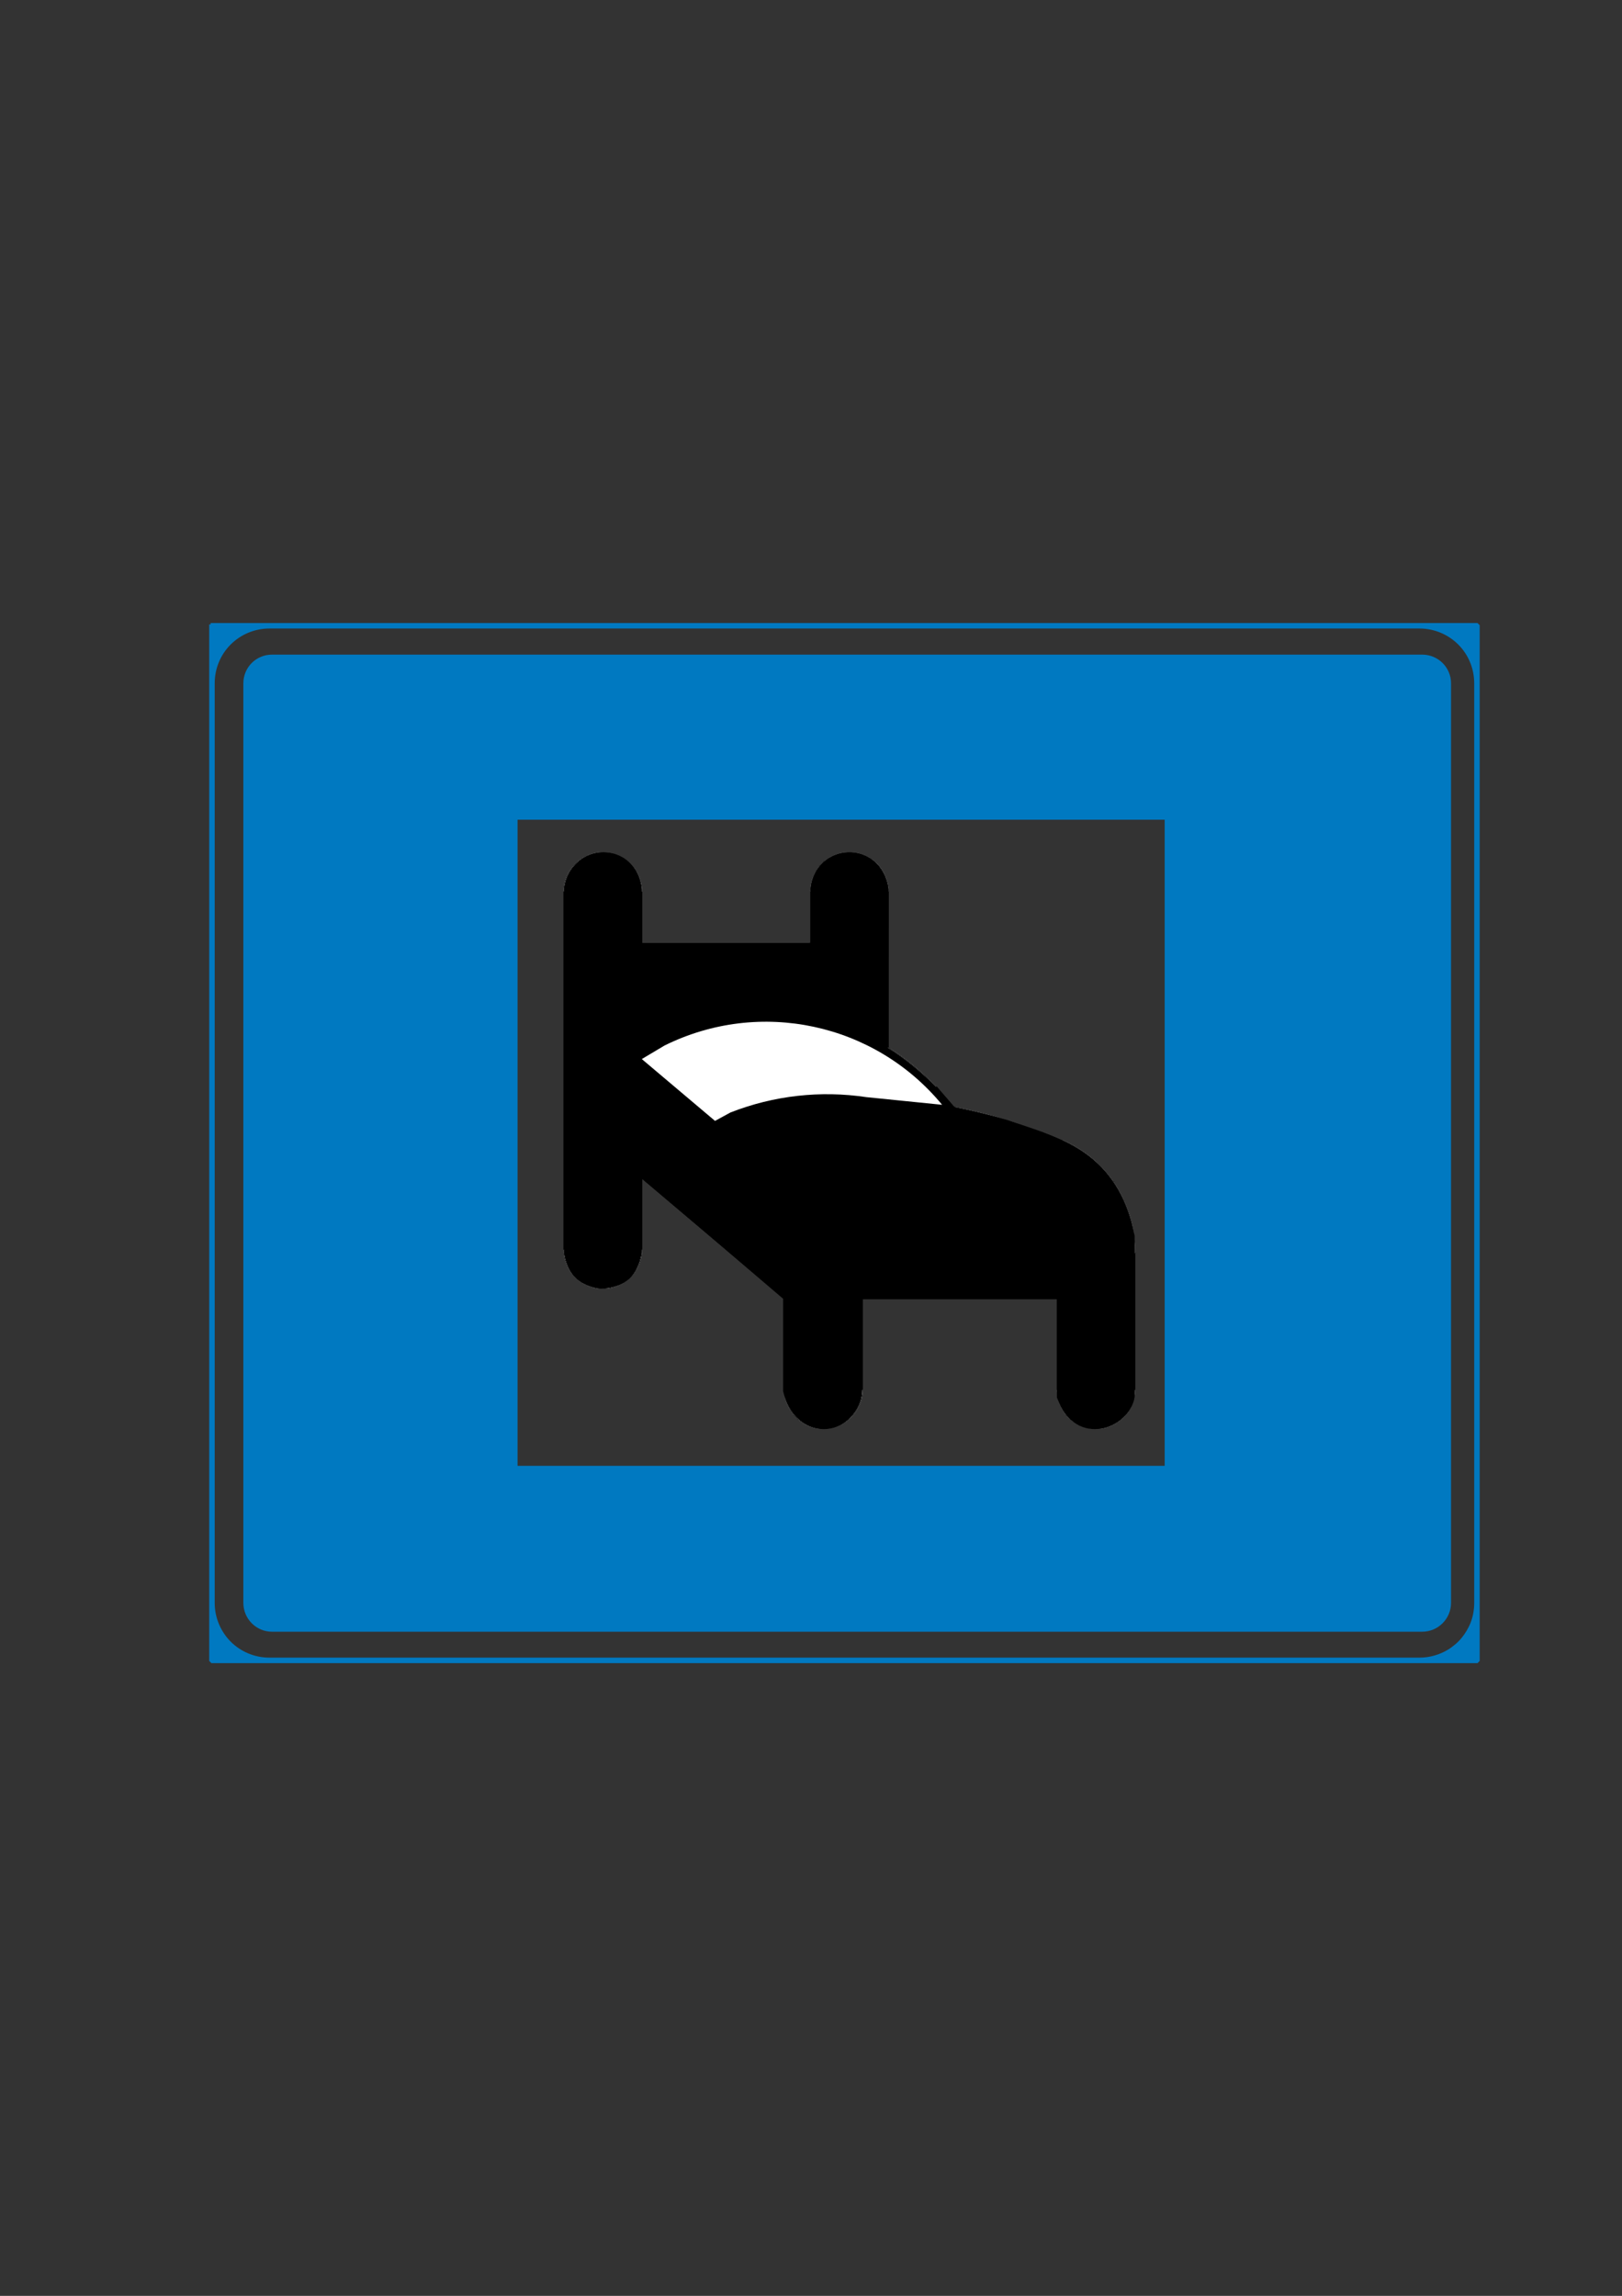 <?xml version="1.0" encoding="iso-8859-1"?>
<!-- Generator: Adobe Illustrator 15.1.0, SVG Export Plug-In . SVG Version: 6.00 Build 0)  -->
<!DOCTYPE svg PUBLIC "-//W3C//DTD SVG 1.1//EN" "http://www.w3.org/Graphics/SVG/1.1/DTD/svg11.dtd">
<svg version="1.1" id="kehys" xmlns="http://www.w3.org/2000/svg" xmlns:xlink="http://www.w3.org/1999/xlink" x="0px" y="0px"
	 width="595px" height="842px" viewBox="0 0 595 842" style="enable-background:new 0 0 595 842;" xml:space="preserve">
<rect x="0" y="0" width="595" height="842" fill="#333333" stroke="none"/>
<g>
	<g>
		<g>
			<path style="fill-rule:evenodd;clip-rule:evenodd;fill:#0079C1;" d="M308.512,240.08h213.192c5.832,0,10.584,4.68,10.584,10.512
				V587.84c0,5.832-4.752,10.584-10.584,10.584H308.512v-60.84H427.24V300.632H308.512V240.08z M99.784,240.08h208.728v60.552
				H189.856l0,0v236.952h118.656v60.84H99.784c-5.832,0-10.512-4.752-10.512-10.584V250.592
				C89.272,244.76,93.952,240.08,99.784,240.08L99.784,240.08z"/>
		</g>
		<g>
			<g>
				<path style="fill-rule:evenodd;clip-rule:evenodd;fill:#0079C1;" d="M309.736,229.496h210.96
					c11.664,0,21.096,9.432,21.096,21.096V587.84c0,5.616-2.232,10.944-6.12,14.904c-3.96,3.96-9.36,6.192-14.976,6.192h-210.96
					h232.056v-379.44H309.736z M98.848,229.496h210.888H77.752l0,0v379.44h231.984H98.848c-11.664,0-21.096-9.432-21.096-21.096
					V250.592C77.752,238.928,87.184,229.496,98.848,229.496L98.848,229.496z"/>
			</g>
			<g>
				<path style="fill:#0079C1;" d="M534.304,228.992h7.488l0.504,0.504v21.096l0,0V587.84l0,0v21.096l-0.504,0.504h-7.488v-1.008
					h6.984V594.32c-0.144,0.576-0.36,1.224-0.648,1.8c-0.144,0.432-0.36,0.792-0.504,1.224c-1.08,2.088-2.448,4.032-4.176,5.76l0,0
					l0,0l0,0c-0.504,0.576-1.08,1.08-1.656,1.512v-1.296c0.288-0.288,0.648-0.576,1.008-0.936l0,0l0,0l0,0
					c1.584-1.584,2.88-3.456,3.888-5.472c0.216-0.432,0.36-0.792,0.576-1.224c1.008-2.448,1.512-5.112,1.512-7.848l0,0V250.592l0,0
					c0-5.688-2.304-10.872-5.976-14.544c-0.36-0.36-0.72-0.648-1.008-0.936v-1.368c0.576,0.504,1.152,1.008,1.656,1.584
					c2.448,2.376,4.32,5.4,5.328,8.712V230h-6.984V228.992z M309.736,228.992h210.96l0,0h13.608V230h-7.056
					c2.592,0.792,4.968,2.088,7.056,3.744v1.368c-3.672-3.168-8.424-5.112-13.608-5.112l0,0h-210.96V228.992L309.736,228.992z
					 M534.304,609.44h-13.608h-210.96v-1.008h210.96c3.96,0,7.776-1.152,11.016-3.168c0.648-0.432,1.296-0.864,1.872-1.368
					c0.216-0.144,0.432-0.36,0.72-0.576v1.296c-0.072,0.072-0.072,0.072-0.072,0.072c-0.648,0.504-1.296,0.936-1.944,1.368
					c-1.584,1.008-3.312,1.8-5.112,2.376h7.128V609.44z M98.848,228.992h210.888V230H98.848l0,0c-5.184,0-9.936,1.944-13.608,5.112
					v-1.368c2.088-1.656,4.464-2.952,7.056-3.744H85.24v-1.008H98.848L98.848,228.992L98.848,228.992z M309.736,609.44H98.848l0,0
					H85.24v-1.008h7.056c-2.592-0.864-4.968-2.088-7.056-3.816v-1.296c3.672,3.168,8.424,5.112,13.608,5.112l0,0h210.888V609.44z
					 M85.24,609.44h-7.488l-0.504-0.504V587.84l0,0V250.592l0,0v-21.096h0.504v-0.504h7.488V230h-6.984v14.04
					c1.008-3.312,2.88-6.336,5.328-8.712c0.504-0.576,1.08-1.08,1.656-1.584v1.368c-0.288,0.288-0.648,0.576-1.008,0.936
					c-3.672,3.672-5.976,8.856-5.976,14.544l0,0V587.84l0,0c0,5.688,2.304,10.8,5.976,14.544c0.36,0.36,0.72,0.648,1.008,0.936
					v1.296c-0.576-0.432-1.152-1.008-1.656-1.512c-2.448-2.448-4.32-5.4-5.328-8.784v14.112h6.984V609.44z"/>
				<path style="fill:none;stroke:#0079C1;stroke-width:1;stroke-miterlimit:10;" d="M98.848,228.992h421.848l0,0h21.096
					l0.504,0.504v21.096l0,0V587.84l0,0v21.096l-0.504,0.504h-21.096H98.848l0,0H77.752l-0.504-0.504V587.84l0,0V250.592l0,0
					v-21.096h0.504v-0.504H98.848L98.848,228.992L98.848,228.992z M520.696,230H98.848l0,0c-5.688,0-10.872,2.304-14.616,6.048
					c-3.672,3.672-5.976,8.856-5.976,14.544l0,0V587.84l0,0c0,5.688,2.304,10.8,5.976,14.544c3.744,3.744,8.928,6.048,14.616,6.048
					l0,0h421.848c3.96,0,7.776-1.152,11.016-3.168c0.648-0.432,1.296-0.864,1.872-1.368c0.576-0.432,1.152-0.936,1.728-1.512l0,0
					l0,0l0,0c1.584-1.584,2.88-3.456,3.888-5.472c0.216-0.432,0.36-0.792,0.576-1.224c1.008-2.448,1.512-5.112,1.512-7.848l0,0
					V250.592l0,0c0-5.688-2.304-10.872-5.976-14.544C531.568,232.304,526.384,230,520.696,230L520.696,230L520.696,230z
					 M527.248,230c3.312,1.08,6.336,2.88,8.712,5.328c2.448,2.376,4.32,5.4,5.328,8.712V230H527.248L527.248,230z M541.288,594.32
					c-0.144,0.576-0.36,1.224-0.648,1.8c-0.144,0.432-0.36,0.792-0.504,1.224c-1.08,2.088-2.448,4.032-4.176,5.76l0,0l0,0l0,0
					c-0.576,0.576-1.152,1.08-1.728,1.584c-0.648,0.504-1.296,0.936-1.944,1.368c-1.584,1.008-3.312,1.8-5.112,2.376h14.112V594.32
					L541.288,594.32z M92.296,608.432c-3.312-1.08-6.336-2.88-8.712-5.328c-2.448-2.448-4.32-5.4-5.328-8.784v14.112H92.296
					L92.296,608.432z M78.256,244.04c1.008-3.312,2.88-6.336,5.328-8.712c2.376-2.448,5.4-4.248,8.712-5.328h-14.04V244.04z"/>
			</g>
		</g>
	</g>
	<g>
		<polygon style="fill-rule:evenodd;clip-rule:evenodd;stroke:#000000;stroke-width:0.216;stroke-miterlimit:10;" points="
			304.048,523.832 300.016,523.832 302.032,523.976 302.032,523.976 		"/>
		<polygon style="fill-rule:evenodd;clip-rule:evenodd;stroke:#000000;stroke-width:0.216;stroke-miterlimit:10;" points="
			404.056,523.832 400.024,523.832 402.04,523.976 402.04,523.976 		"/>
		<polygon style="fill-rule:evenodd;clip-rule:evenodd;stroke:#000000;stroke-width:0.216;stroke-miterlimit:10;" points="
			306.064,523.4 300.016,523.832 304.048,523.832 304.048,523.832 		"/>
		<polygon style="fill-rule:evenodd;clip-rule:evenodd;stroke:#000000;stroke-width:0.216;stroke-miterlimit:10;" points="
			298.072,523.4 300.016,523.832 306.064,523.4 306.064,523.4 		"/>
		<polygon style="fill-rule:evenodd;clip-rule:evenodd;stroke:#000000;stroke-width:0.216;stroke-miterlimit:10;" points="
			398.008,523.4 400.024,523.832 404.056,523.832 404.056,523.832 		"/>
		<polygon style="fill-rule:evenodd;clip-rule:evenodd;stroke:#000000;stroke-width:0.216;stroke-miterlimit:10;" points="
			406.072,523.4 398.008,523.4 404.056,523.832 404.056,523.832 		"/>
		<polygon style="fill-rule:evenodd;clip-rule:evenodd;stroke:#000000;stroke-width:0.216;stroke-miterlimit:10;" points="
			308.008,522.68 298.072,523.4 306.064,523.4 306.064,523.4 		"/>
		<polygon style="fill-rule:evenodd;clip-rule:evenodd;stroke:#000000;stroke-width:0.216;stroke-miterlimit:10;" points="
			296.2,522.68 298.072,523.4 308.008,522.68 308.008,522.68 		"/>
		<polygon style="fill-rule:evenodd;clip-rule:evenodd;stroke:#000000;stroke-width:0.216;stroke-miterlimit:10;" points="
			396.064,522.68 398.008,523.4 406.072,523.4 406.072,523.4 		"/>
		<polygon style="fill-rule:evenodd;clip-rule:evenodd;stroke:#000000;stroke-width:0.216;stroke-miterlimit:10;" points="
			407.944,522.68 396.064,522.68 406.072,523.4 406.072,523.4 		"/>
		<polygon style="fill-rule:evenodd;clip-rule:evenodd;stroke:#000000;stroke-width:0.216;stroke-miterlimit:10;" points="
			294.4,521.744 296.2,522.68 308.008,522.68 308.008,522.68 		"/>
		<polygon style="fill-rule:evenodd;clip-rule:evenodd;stroke:#000000;stroke-width:0.216;stroke-miterlimit:10;" points="
			309.736,521.744 294.4,521.744 308.008,522.68 308.008,522.68 		"/>
		<polygon style="fill-rule:evenodd;clip-rule:evenodd;stroke:#000000;stroke-width:0.216;stroke-miterlimit:10;" points="
			409.744,521.744 396.064,522.68 407.944,522.68 407.944,522.68 		"/>
		<polygon style="fill-rule:evenodd;clip-rule:evenodd;stroke:#000000;stroke-width:0.216;stroke-miterlimit:10;" points="
			394.336,521.744 396.064,522.68 409.744,521.744 409.744,521.744 		"/>
		<polygon style="fill-rule:evenodd;clip-rule:evenodd;stroke:#000000;stroke-width:0.216;stroke-miterlimit:10;" points="
			292.744,520.52 294.4,521.744 309.736,521.744 309.736,521.744 		"/>
		<polygon style="fill-rule:evenodd;clip-rule:evenodd;stroke:#000000;stroke-width:0.216;stroke-miterlimit:10;" points="
			311.392,520.52 292.744,520.52 309.736,521.744 309.736,521.744 		"/>
		<polygon style="fill-rule:evenodd;clip-rule:evenodd;stroke:#000000;stroke-width:0.216;stroke-miterlimit:10;" points="
			392.68,520.52 394.336,521.744 409.744,521.744 409.744,521.744 		"/>
		<polygon style="fill-rule:evenodd;clip-rule:evenodd;stroke:#000000;stroke-width:0.216;stroke-miterlimit:10;" points="
			411.4,520.52 392.68,520.52 409.744,521.744 409.744,521.744 		"/>
		<polygon style="fill-rule:evenodd;clip-rule:evenodd;stroke:#000000;stroke-width:0.216;stroke-miterlimit:10;" points="
			312.832,519.08 292.744,520.52 311.392,520.52 311.392,520.52 		"/>
		<polygon style="fill-rule:evenodd;clip-rule:evenodd;stroke:#000000;stroke-width:0.216;stroke-miterlimit:10;" points="
			291.304,519.08 292.744,520.52 312.832,519.08 312.832,519.08 		"/>
		<polygon style="fill-rule:evenodd;clip-rule:evenodd;stroke:#000000;stroke-width:0.216;stroke-miterlimit:10;" points="
			391.24,519.08 392.68,520.52 411.4,520.52 411.4,520.52 		"/>
		<polygon style="fill-rule:evenodd;clip-rule:evenodd;stroke:#000000;stroke-width:0.216;stroke-miterlimit:10;" points="
			412.84,519.08 391.24,519.08 411.4,520.52 411.4,520.52 		"/>
		<polygon style="fill-rule:evenodd;clip-rule:evenodd;stroke:#000000;stroke-width:0.216;stroke-miterlimit:10;" points="
			290.08,517.424 291.304,519.08 312.832,519.08 312.832,519.08 		"/>
		<polygon style="fill-rule:evenodd;clip-rule:evenodd;stroke:#000000;stroke-width:0.216;stroke-miterlimit:10;" points="
			314.056,517.424 290.08,517.424 312.832,519.08 312.832,519.08 		"/>
		<polygon style="fill-rule:evenodd;clip-rule:evenodd;stroke:#000000;stroke-width:0.216;stroke-miterlimit:10;" points="
			390.016,517.424 391.24,519.08 412.84,519.08 412.84,519.08 		"/>
		<polygon style="fill-rule:evenodd;clip-rule:evenodd;stroke:#000000;stroke-width:0.216;stroke-miterlimit:10;" points="
			414.064,517.424 390.016,517.424 412.84,519.08 412.84,519.08 		"/>
		<polygon style="fill-rule:evenodd;clip-rule:evenodd;stroke:#000000;stroke-width:0.216;stroke-miterlimit:10;" points="
			315.064,515.624 290.08,517.424 314.056,517.424 314.056,517.424 		"/>
		<polygon style="fill-rule:evenodd;clip-rule:evenodd;stroke:#000000;stroke-width:0.216;stroke-miterlimit:10;" points="
			289.144,515.624 290.08,517.424 315.064,515.624 315.064,515.624 		"/>
		<polygon style="fill-rule:evenodd;clip-rule:evenodd;stroke:#000000;stroke-width:0.216;stroke-miterlimit:10;" points="
			415,515.624 390.016,517.424 414.064,517.424 414.064,517.424 		"/>
		<polygon style="fill-rule:evenodd;clip-rule:evenodd;stroke:#000000;stroke-width:0.216;stroke-miterlimit:10;" points="
			389.008,515.624 390.016,517.424 415,515.624 415,515.624 		"/>
		<polygon style="fill-rule:evenodd;clip-rule:evenodd;stroke:#000000;stroke-width:0.216;stroke-miterlimit:10;" points="
			315.712,513.752 289.144,515.624 315.064,515.624 315.064,515.624 		"/>
		<polygon style="fill-rule:evenodd;clip-rule:evenodd;stroke:#000000;stroke-width:0.216;stroke-miterlimit:10;" points="
			288.424,513.752 289.144,515.624 315.712,513.752 315.712,513.752 		"/>
		<polygon style="fill-rule:evenodd;clip-rule:evenodd;stroke:#000000;stroke-width:0.216;stroke-miterlimit:10;" points="
			388.36,513.752 389.008,515.624 415,515.624 415,515.624 		"/>
		<polygon style="fill-rule:evenodd;clip-rule:evenodd;stroke:#000000;stroke-width:0.216;stroke-miterlimit:10;" points="
			415.72,513.752 388.36,513.752 415,515.624 415,515.624 		"/>
		<polygon style="fill-rule:evenodd;clip-rule:evenodd;stroke:#000000;stroke-width:0.216;stroke-miterlimit:10;" points="
			316.144,511.736 288.424,513.752 315.712,513.752 315.712,513.752 		"/>
		<polygon style="fill-rule:evenodd;clip-rule:evenodd;stroke:#000000;stroke-width:0.216;stroke-miterlimit:10;" points="
			287.992,511.736 288.424,513.752 316.144,511.736 316.144,511.736 		"/>
		<polygon style="fill-rule:evenodd;clip-rule:evenodd;stroke:#000000;stroke-width:0.216;stroke-miterlimit:10;" points="
			416.152,511.736 388.36,513.752 415.72,513.752 415.72,513.752 		"/>
		<polygon style="fill-rule:evenodd;clip-rule:evenodd;stroke:#000000;stroke-width:0.216;stroke-miterlimit:10;" points="
			387.928,511.736 388.36,513.752 416.152,511.736 416.152,511.736 		"/>
		<polygon style="fill-rule:evenodd;clip-rule:evenodd;stroke:#000000;stroke-width:0.216;stroke-miterlimit:10;" points="
			416.296,509.72 387.928,511.736 416.152,511.736 416.152,511.736 		"/>
		<polygon style="fill-rule:evenodd;clip-rule:evenodd;stroke:#000000;stroke-width:0.216;stroke-miterlimit:10;" points="
			316.36,509.72 287.992,511.736 316.144,511.736 316.144,511.736 		"/>
		<polygon style="fill-rule:evenodd;clip-rule:evenodd;stroke:#000000;stroke-width:0.216;stroke-miterlimit:10;" points="
			387.784,509.72 387.928,511.736 416.296,509.72 416.296,509.72 		"/>
		<polygon style="fill-rule:evenodd;clip-rule:evenodd;stroke:#000000;stroke-width:0.216;stroke-miterlimit:10;" points="
			287.848,509.72 287.992,511.736 316.36,509.72 316.36,509.72 		"/>
		<polygon style="fill-rule:evenodd;clip-rule:evenodd;stroke:#000000;stroke-width:0.216;stroke-miterlimit:10;" points="
			287.848,476.384 287.848,509.72 316.36,509.72 316.36,509.72 		"/>
		<polygon style="fill-rule:evenodd;clip-rule:evenodd;stroke:#000000;stroke-width:0.216;stroke-miterlimit:10;" points="
			316.36,476.384 287.848,476.384 316.36,509.72 316.36,509.72 		"/>
		<polygon style="fill-rule:evenodd;clip-rule:evenodd;stroke:#000000;stroke-width:0.216;stroke-miterlimit:10;" points="
			387.784,476.384 387.784,509.72 416.296,509.72 416.296,509.72 		"/>
		<polygon style="fill-rule:evenodd;clip-rule:evenodd;stroke:#000000;stroke-width:0.216;stroke-miterlimit:10;" points="
			219.16,472.424 221.176,472.568 223.192,472.424 223.192,472.424 		"/>
		<polygon style="fill-rule:evenodd;clip-rule:evenodd;stroke:#000000;stroke-width:0.216;stroke-miterlimit:10;" points="
			225.208,471.992 219.16,472.424 223.192,472.424 223.192,472.424 		"/>
		<polygon style="fill-rule:evenodd;clip-rule:evenodd;stroke:#000000;stroke-width:0.216;stroke-miterlimit:10;" points="
			217.144,471.992 219.16,472.424 225.208,471.992 225.208,471.992 		"/>
		<polygon style="fill-rule:evenodd;clip-rule:evenodd;stroke:#000000;stroke-width:0.216;stroke-miterlimit:10;" points="
			227.08,471.272 217.144,471.992 225.208,471.992 225.208,471.992 		"/>
		<polygon style="fill-rule:evenodd;clip-rule:evenodd;stroke:#000000;stroke-width:0.216;stroke-miterlimit:10;" points="
			215.2,471.272 217.144,471.992 227.08,471.272 227.08,471.272 		"/>
		<polygon style="fill-rule:evenodd;clip-rule:evenodd;stroke:#000000;stroke-width:0.216;stroke-miterlimit:10;" points="
			228.88,470.336 215.2,471.272 227.08,471.272 227.08,471.272 		"/>
		<polygon style="fill-rule:evenodd;clip-rule:evenodd;stroke:#000000;stroke-width:0.216;stroke-miterlimit:10;" points="
			213.472,470.336 215.2,471.272 228.88,470.336 228.88,470.336 		"/>
		<polygon style="fill-rule:evenodd;clip-rule:evenodd;stroke:#000000;stroke-width:0.216;stroke-miterlimit:10;" points="
			230.536,469.112 213.472,470.336 228.88,470.336 228.88,470.336 		"/>
		<polygon style="fill-rule:evenodd;clip-rule:evenodd;stroke:#000000;stroke-width:0.216;stroke-miterlimit:10;" points="
			211.816,469.112 213.472,470.336 230.536,469.112 230.536,469.112 		"/>
		<polygon style="fill-rule:evenodd;clip-rule:evenodd;stroke:#000000;stroke-width:0.216;stroke-miterlimit:10;" points="
			231.976,467.672 211.816,469.112 230.536,469.112 230.536,469.112 		"/>
		<polygon style="fill-rule:evenodd;clip-rule:evenodd;stroke:#000000;stroke-width:0.216;stroke-miterlimit:10;" points="
			210.376,467.672 211.816,469.112 231.976,467.672 231.976,467.672 		"/>
		<polygon style="fill-rule:evenodd;clip-rule:evenodd;stroke:#000000;stroke-width:0.216;stroke-miterlimit:10;" points="
			233.2,466.016 210.376,467.672 231.976,467.672 231.976,467.672 		"/>
		<polygon style="fill-rule:evenodd;clip-rule:evenodd;stroke:#000000;stroke-width:0.216;stroke-miterlimit:10;" points="
			209.152,466.016 210.376,467.672 233.2,466.016 233.2,466.016 		"/>
		<polygon style="fill-rule:evenodd;clip-rule:evenodd;stroke:#000000;stroke-width:0.216;stroke-miterlimit:10;" points="
			234.136,464.216 209.152,466.016 233.2,466.016 233.2,466.016 		"/>
		<polygon style="fill-rule:evenodd;clip-rule:evenodd;stroke:#000000;stroke-width:0.216;stroke-miterlimit:10;" points="
			208.144,464.216 209.152,466.016 234.136,464.216 234.136,464.216 		"/>
		<polygon style="fill-rule:evenodd;clip-rule:evenodd;stroke:#000000;stroke-width:0.216;stroke-miterlimit:10;" points="
			234.856,462.344 208.144,464.216 234.136,464.216 234.136,464.216 		"/>
		<polygon style="fill-rule:evenodd;clip-rule:evenodd;stroke:#000000;stroke-width:0.216;stroke-miterlimit:10;" points="
			207.424,462.344 208.144,464.216 234.856,462.344 234.856,462.344 		"/>
		<polygon style="fill-rule:evenodd;clip-rule:evenodd;stroke:#000000;stroke-width:0.216;stroke-miterlimit:10;" points="
			235.288,460.328 207.424,462.344 234.856,462.344 234.856,462.344 		"/>
		<polygon style="fill-rule:evenodd;clip-rule:evenodd;stroke:#000000;stroke-width:0.216;stroke-miterlimit:10;" points="
			206.992,460.328 207.424,462.344 235.288,460.328 235.288,460.328 		"/>
		<polygon style="fill-rule:evenodd;clip-rule:evenodd;stroke:#000000;stroke-width:0.216;stroke-miterlimit:10;" points="
			416.296,459.608 316.36,476.384 387.784,476.384 387.784,476.384 		"/>
		<polygon style="fill-rule:evenodd;clip-rule:evenodd;stroke:#000000;stroke-width:0.216;stroke-miterlimit:10;" points="
			416.296,459.608 387.784,476.384 416.296,509.72 416.296,509.72 		"/>
		<polygon style="fill-rule:evenodd;clip-rule:evenodd;stroke:#000000;stroke-width:0.216;stroke-miterlimit:10;" points="
			235.432,458.312 206.992,460.328 235.288,460.328 235.288,460.328 		"/>
		<polygon style="fill-rule:evenodd;clip-rule:evenodd;stroke:#000000;stroke-width:0.216;stroke-miterlimit:10;" points="
			206.848,458.312 206.992,460.328 235.432,458.312 235.432,458.312 		"/>
		<polygon style="fill-rule:evenodd;clip-rule:evenodd;stroke:#000000;stroke-width:0.216;stroke-miterlimit:10;" points="
			416.224,455.648 316.36,476.384 416.296,459.608 416.296,459.608 		"/>
		<polygon style="fill-rule:evenodd;clip-rule:evenodd;stroke:#000000;stroke-width:0.216;stroke-miterlimit:10;" points="
			416.224,455.648 287.848,476.384 316.36,476.384 316.36,476.384 		"/>
		<polygon style="fill-rule:evenodd;clip-rule:evenodd;stroke:#000000;stroke-width:0.216;stroke-miterlimit:10;" points="
			415.72,451.688 287.848,476.384 416.224,455.648 416.224,455.648 		"/>
		<polygon style="fill-rule:evenodd;clip-rule:evenodd;stroke:#000000;stroke-width:0.216;stroke-miterlimit:10;" points="
			414.928,447.728 287.848,476.384 415.72,451.688 415.72,451.688 		"/>
		<polygon style="fill-rule:evenodd;clip-rule:evenodd;stroke:#000000;stroke-width:0.216;stroke-miterlimit:10;" points="
			413.776,443.912 287.848,476.384 414.928,447.728 414.928,447.728 		"/>
		<polygon style="fill-rule:evenodd;clip-rule:evenodd;stroke:#000000;stroke-width:0.216;stroke-miterlimit:10;" points="
			412.264,440.24 287.848,476.384 413.776,443.912 413.776,443.912 		"/>
		<polygon style="fill-rule:evenodd;clip-rule:evenodd;stroke:#000000;stroke-width:0.216;stroke-miterlimit:10;" points="
			410.392,436.712 287.848,476.384 412.264,440.24 412.264,440.24 		"/>
		<polygon style="fill-rule:evenodd;clip-rule:evenodd;stroke:#000000;stroke-width:0.216;stroke-miterlimit:10;" points="
			408.232,433.328 287.848,476.384 410.392,436.712 410.392,436.712 		"/>
		<polygon style="fill-rule:evenodd;clip-rule:evenodd;stroke:#000000;stroke-width:0.216;stroke-miterlimit:10;" points="
			235.432,432.104 206.848,458.312 235.432,458.312 235.432,458.312 		"/>
		<polygon style="fill-rule:evenodd;clip-rule:evenodd;stroke:#000000;stroke-width:0.216;stroke-miterlimit:10;" points="
			235.432,432.104 287.848,476.384 408.232,433.328 408.232,433.328 		"/>
		<polygon style="fill-rule:evenodd;clip-rule:evenodd;stroke:#000000;stroke-width:0.216;stroke-miterlimit:10;" points="
			405.784,430.16 235.432,432.104 408.232,433.328 408.232,433.328 		"/>
		<polygon style="fill-rule:evenodd;clip-rule:evenodd;stroke:#000000;stroke-width:0.216;stroke-miterlimit:10;" points="
			403.12,427.28 235.432,432.104 405.784,430.16 405.784,430.16 		"/>
		<polygon style="fill-rule:evenodd;clip-rule:evenodd;stroke:#000000;stroke-width:0.216;stroke-miterlimit:10;" points="
			400.096,424.616 235.432,432.104 403.12,427.28 403.12,427.28 		"/>
		<polygon style="fill-rule:evenodd;clip-rule:evenodd;stroke:#000000;stroke-width:0.216;stroke-miterlimit:10;" points="
			396.928,422.24 235.432,432.104 400.096,424.616 400.096,424.616 		"/>
		<polygon style="fill-rule:evenodd;clip-rule:evenodd;stroke:#000000;stroke-width:0.216;stroke-miterlimit:10;" points="
			393.472,420.224 235.432,432.104 396.928,422.24 396.928,422.24 		"/>
		<polygon style="fill-rule:evenodd;clip-rule:evenodd;stroke:#000000;stroke-width:0.216;stroke-miterlimit:10;" points="
			389.944,418.424 235.432,432.104 393.472,420.224 393.472,420.224 		"/>
		<polygon style="fill-rule:evenodd;clip-rule:evenodd;stroke:#000000;stroke-width:0.216;stroke-miterlimit:10;" points="
			382.168,415.256 235.432,432.104 389.944,418.424 389.944,418.424 		"/>
		<polygon style="fill-rule:evenodd;clip-rule:evenodd;stroke:#000000;stroke-width:0.216;stroke-miterlimit:10;" points="
			374.248,412.448 235.432,432.104 382.168,415.256 382.168,415.256 		"/>
		<polygon style="fill-rule:evenodd;clip-rule:evenodd;stroke:#000000;stroke-width:0.216;stroke-miterlimit:10;" points="
			262.288,411.08 235.432,432.104 374.248,412.448 374.248,412.448 		"/>
		<polygon style="fill-rule:evenodd;clip-rule:evenodd;stroke:#000000;stroke-width:0.216;stroke-miterlimit:10;" points="
			366.184,409.928 262.288,411.08 374.248,412.448 374.248,412.448 		"/>
		<polygon style="fill-rule:evenodd;clip-rule:evenodd;stroke:#000000;stroke-width:0.216;stroke-miterlimit:10;" points="
			267.976,407.984 262.288,411.08 366.184,409.928 366.184,409.928 		"/>
		<polygon style="fill-rule:evenodd;clip-rule:evenodd;stroke:#000000;stroke-width:0.216;stroke-miterlimit:10;" points="
			358.12,407.768 267.976,407.984 366.184,409.928 366.184,409.928 		"/>
		<polygon style="fill-rule:evenodd;clip-rule:evenodd;stroke:#000000;stroke-width:0.216;stroke-miterlimit:10;" points="
			273.304,406.112 267.976,407.984 358.12,407.768 358.12,407.768 		"/>
		<polygon style="fill-rule:evenodd;clip-rule:evenodd;stroke:#000000;stroke-width:0.216;stroke-miterlimit:10;" points="
			349.912,405.968 273.304,406.112 358.12,407.768 358.12,407.768 		"/>
		<polygon style="fill-rule:evenodd;clip-rule:evenodd;stroke:#000000;stroke-width:0.216;stroke-miterlimit:10;" points="
			345.592,405.176 273.304,406.112 349.912,405.968 349.912,405.968 		"/>
		<polygon style="fill-rule:evenodd;clip-rule:evenodd;stroke:#000000;stroke-width:0.216;stroke-miterlimit:10;" points="
			278.704,404.528 273.304,406.112 345.592,405.176 345.592,405.176 		"/>
		<polygon style="fill-rule:evenodd;clip-rule:evenodd;stroke:#000000;stroke-width:0.216;stroke-miterlimit:10;" points="
			284.176,403.232 278.704,404.528 345.592,405.176 345.592,405.176 		"/>
		<polygon style="fill-rule:evenodd;clip-rule:evenodd;stroke:#000000;stroke-width:0.216;stroke-miterlimit:10;" points="
			317.8,402.368 284.176,403.232 345.592,405.176 345.592,405.176 		"/>
		<polygon style="fill-rule:evenodd;clip-rule:evenodd;stroke:#000000;stroke-width:0.216;stroke-miterlimit:10;" points="
			289.792,402.296 284.176,403.232 317.8,402.368 317.8,402.368 		"/>
		<polygon style="fill-rule:evenodd;clip-rule:evenodd;stroke:#000000;stroke-width:0.216;stroke-miterlimit:10;" points="
			312.256,401.72 289.792,402.296 317.8,402.368 317.8,402.368 		"/>
		<polygon style="fill-rule:evenodd;clip-rule:evenodd;stroke:#000000;stroke-width:0.216;stroke-miterlimit:10;" points="
			295.408,401.648 289.792,402.296 312.256,401.72 312.256,401.72 		"/>
		<polygon style="fill-rule:evenodd;clip-rule:evenodd;stroke:#000000;stroke-width:0.216;stroke-miterlimit:10;" points="
			306.568,401.36 295.408,401.648 312.256,401.72 312.256,401.72 		"/>
		<polygon style="fill-rule:evenodd;clip-rule:evenodd;stroke:#000000;stroke-width:0.216;stroke-miterlimit:10;" points="
			300.952,401.36 295.408,401.648 306.568,401.36 306.568,401.36 		"/>
		<polygon style="fill-rule:evenodd;clip-rule:evenodd;stroke:#000000;stroke-width:0.216;stroke-miterlimit:10;" points="
			342.064,401.144 345.592,405.176 349.912,405.968 349.912,405.968 		"/>
		<polygon style="fill-rule:evenodd;clip-rule:evenodd;stroke:#000000;stroke-width:0.216;stroke-miterlimit:10;" points="
			343.504,398.552 342.064,401.144 349.912,405.968 349.912,405.968 		"/>
		<polygon style="fill-rule:evenodd;clip-rule:evenodd;stroke:#000000;stroke-width:0.216;stroke-miterlimit:10;" points="
			338.248,397.4 342.064,401.144 343.504,398.552 343.504,398.552 		"/>
		<polygon style="fill-rule:evenodd;clip-rule:evenodd;stroke:#000000;stroke-width:0.216;stroke-miterlimit:10;" points="
			339.4,394.664 338.248,397.4 343.504,398.552 343.504,398.552 		"/>
		<polygon style="fill-rule:evenodd;clip-rule:evenodd;stroke:#000000;stroke-width:0.216;stroke-miterlimit:10;" points="
			334.288,393.872 338.248,397.4 339.4,394.664 339.4,394.664 		"/>
		<polygon style="fill-rule:evenodd;clip-rule:evenodd;stroke:#000000;stroke-width:0.216;stroke-miterlimit:10;" points="
			335.08,390.992 334.288,393.872 339.4,394.664 339.4,394.664 		"/>
		<polygon style="fill-rule:evenodd;clip-rule:evenodd;stroke:#000000;stroke-width:0.216;stroke-miterlimit:10;" points="
			330.04,390.56 334.288,393.872 335.08,390.992 335.08,390.992 		"/>
		<polygon style="fill-rule:evenodd;clip-rule:evenodd;stroke:#000000;stroke-width:0.216;stroke-miterlimit:10;" points="
			235.432,388.4 235.432,432.104 262.288,411.08 262.288,411.08 		"/>
		<polygon style="fill-rule:evenodd;clip-rule:evenodd;stroke:#000000;stroke-width:0.216;stroke-miterlimit:10;" points="
			235.432,388.4 206.848,458.312 235.432,432.104 235.432,432.104 		"/>
		<polygon style="fill-rule:evenodd;clip-rule:evenodd;stroke:#000000;stroke-width:0.216;stroke-miterlimit:10;" points="
			330.544,387.608 330.04,390.56 335.08,390.992 335.08,390.992 		"/>
		<polygon style="fill-rule:evenodd;clip-rule:evenodd;stroke:#000000;stroke-width:0.216;stroke-miterlimit:10;" points="
			325.576,387.536 330.04,390.56 330.544,387.608 330.544,387.608 		"/>
		<polygon style="fill-rule:evenodd;clip-rule:evenodd;stroke:#000000;stroke-width:0.216;stroke-miterlimit:10;" points="
			320.968,384.872 325.576,387.536 330.544,387.608 330.544,387.608 		"/>
		<polygon style="fill-rule:evenodd;clip-rule:evenodd;stroke:#000000;stroke-width:0.216;stroke-miterlimit:10;" points="
			325.864,384.368 320.968,384.872 330.544,387.608 330.544,387.608 		"/>
		<polygon style="fill-rule:evenodd;clip-rule:evenodd;stroke:#000000;stroke-width:0.216;stroke-miterlimit:10;" points="
			316.216,382.424 320.968,384.872 325.864,384.368 325.864,384.368 		"/>
		<polygon style="fill-rule:evenodd;clip-rule:evenodd;stroke:#000000;stroke-width:0.216;stroke-miterlimit:10;" points="
			311.248,380.336 316.216,382.424 325.864,384.368 325.864,384.368 		"/>
		<polygon style="fill-rule:evenodd;clip-rule:evenodd;stroke:#000000;stroke-width:0.216;stroke-miterlimit:10;" points="
			306.208,378.608 311.248,380.336 325.864,384.368 325.864,384.368 		"/>
		<polygon style="fill-rule:evenodd;clip-rule:evenodd;stroke:#000000;stroke-width:0.216;stroke-miterlimit:10;" points="
			297.352,345.992 279.928,374.72 285.256,374.792 285.256,374.792 		"/>
		<polygon style="fill-rule:evenodd;clip-rule:evenodd;stroke:#000000;stroke-width:0.216;stroke-miterlimit:10;" points="
			297.352,345.992 285.256,374.792 290.584,375.224 290.584,375.224 		"/>
		<polygon style="fill-rule:evenodd;clip-rule:evenodd;stroke:#000000;stroke-width:0.216;stroke-miterlimit:10;" points="
			297.352,345.992 290.584,375.224 295.912,376.016 295.912,376.016 		"/>
		<polygon style="fill-rule:evenodd;clip-rule:evenodd;stroke:#000000;stroke-width:0.216;stroke-miterlimit:10;" points="
			297.352,345.992 295.912,376.016 301.024,377.168 301.024,377.168 		"/>
		<polygon style="fill-rule:evenodd;clip-rule:evenodd;stroke:#000000;stroke-width:0.216;stroke-miterlimit:10;" points="
			297.352,345.992 301.024,377.168 306.208,378.608 306.208,378.608 		"/>
		<polygon style="fill-rule:evenodd;clip-rule:evenodd;stroke:#000000;stroke-width:0.216;stroke-miterlimit:10;" points="
			297.352,345.992 306.208,378.608 325.864,384.368 325.864,384.368 		"/>
		<polygon style="fill-rule:evenodd;clip-rule:evenodd;stroke:#000000;stroke-width:0.216;stroke-miterlimit:10;" points="
			297.352,345.992 274.528,374.936 279.928,374.72 279.928,374.72 		"/>
		<polygon style="fill-rule:evenodd;clip-rule:evenodd;stroke:#000000;stroke-width:0.216;stroke-miterlimit:10;" points="
			297.352,345.992 269.272,375.512 274.528,374.936 274.528,374.936 		"/>
		<polygon style="fill-rule:evenodd;clip-rule:evenodd;stroke:#000000;stroke-width:0.216;stroke-miterlimit:10;" points="
			297.352,345.992 263.944,376.448 269.272,375.512 269.272,375.512 		"/>
		<polygon style="fill-rule:evenodd;clip-rule:evenodd;stroke:#000000;stroke-width:0.216;stroke-miterlimit:10;" points="
			297.352,345.992 258.76,377.672 263.944,376.448 263.944,376.448 		"/>
		<polygon style="fill-rule:evenodd;clip-rule:evenodd;stroke:#000000;stroke-width:0.216;stroke-miterlimit:10;" points="
			297.352,345.992 253.648,379.256 258.76,377.672 258.76,377.672 		"/>
		<polygon style="fill-rule:evenodd;clip-rule:evenodd;stroke:#000000;stroke-width:0.216;stroke-miterlimit:10;" points="
			297.352,345.992 248.68,381.2 253.648,379.256 253.648,379.256 		"/>
		<polygon style="fill-rule:evenodd;clip-rule:evenodd;stroke:#000000;stroke-width:0.216;stroke-miterlimit:10;" points="
			297.352,345.992 243.784,383.432 248.68,381.2 248.68,381.2 		"/>
		<polygon style="fill-rule:evenodd;clip-rule:evenodd;stroke:#000000;stroke-width:0.216;stroke-miterlimit:10;" points="
			297.352,345.992 235.432,388.4 243.784,383.432 243.784,383.432 		"/>
		<polygon style="fill-rule:evenodd;clip-rule:evenodd;stroke:#000000;stroke-width:0.216;stroke-miterlimit:10;" points="
			235.432,345.992 235.432,388.4 297.352,345.992 297.352,345.992 		"/>
		<polygon style="fill-rule:evenodd;clip-rule:evenodd;stroke:#000000;stroke-width:0.216;stroke-miterlimit:10;" points="
			235.432,345.992 206.848,458.312 235.432,388.4 235.432,388.4 		"/>
		<polygon style="fill-rule:evenodd;clip-rule:evenodd;stroke:#000000;stroke-width:0.216;stroke-miterlimit:10;" points="
			235.432,326.912 206.848,458.312 235.432,345.992 235.432,345.992 		"/>
		<polygon style="fill-rule:evenodd;clip-rule:evenodd;stroke:#000000;stroke-width:0.216;stroke-miterlimit:10;" points="
			325.864,326.912 297.352,345.992 325.864,384.368 325.864,384.368 		"/>
		<polygon style="fill-rule:evenodd;clip-rule:evenodd;stroke:#000000;stroke-width:0.216;stroke-miterlimit:10;" points="
			297.352,326.912 297.352,345.992 325.864,326.912 325.864,326.912 		"/>
		<polygon style="fill-rule:evenodd;clip-rule:evenodd;stroke:#000000;stroke-width:0.216;stroke-miterlimit:10;" points="
			206.848,326.912 206.848,458.312 235.432,326.912 235.432,326.912 		"/>
		<polygon style="fill-rule:evenodd;clip-rule:evenodd;stroke:#000000;stroke-width:0.216;stroke-miterlimit:10;" points="
			235.288,324.896 206.848,326.912 235.432,326.912 235.432,326.912 		"/>
		<polygon style="fill-rule:evenodd;clip-rule:evenodd;stroke:#000000;stroke-width:0.216;stroke-miterlimit:10;" points="
			206.992,324.896 206.848,326.912 235.288,324.896 235.288,324.896 		"/>
		<polygon style="fill-rule:evenodd;clip-rule:evenodd;stroke:#000000;stroke-width:0.216;stroke-miterlimit:10;" points="
			325.72,324.896 297.352,326.912 325.864,326.912 325.864,326.912 		"/>
		<polygon style="fill-rule:evenodd;clip-rule:evenodd;stroke:#000000;stroke-width:0.216;stroke-miterlimit:10;" points="
			297.496,324.896 297.352,326.912 325.72,324.896 325.72,324.896 		"/>
		<polygon style="fill-rule:evenodd;clip-rule:evenodd;stroke:#000000;stroke-width:0.216;stroke-miterlimit:10;" points="
			234.856,322.88 206.992,324.896 235.288,324.896 235.288,324.896 		"/>
		<polygon style="fill-rule:evenodd;clip-rule:evenodd;stroke:#000000;stroke-width:0.216;stroke-miterlimit:10;" points="
			207.424,322.88 206.992,324.896 234.856,322.88 234.856,322.88 		"/>
		<polygon style="fill-rule:evenodd;clip-rule:evenodd;stroke:#000000;stroke-width:0.216;stroke-miterlimit:10;" points="
			325.288,322.88 297.496,324.896 325.72,324.896 325.72,324.896 		"/>
		<polygon style="fill-rule:evenodd;clip-rule:evenodd;stroke:#000000;stroke-width:0.216;stroke-miterlimit:10;" points="
			297.928,322.88 297.496,324.896 325.288,322.88 325.288,322.88 		"/>
		<polygon style="fill-rule:evenodd;clip-rule:evenodd;stroke:#000000;stroke-width:0.216;stroke-miterlimit:10;" points="
			234.136,321.008 207.424,322.88 234.856,322.88 234.856,322.88 		"/>
		<polygon style="fill-rule:evenodd;clip-rule:evenodd;stroke:#000000;stroke-width:0.216;stroke-miterlimit:10;" points="
			208.144,321.008 207.424,322.88 234.136,321.008 234.136,321.008 		"/>
		<polygon style="fill-rule:evenodd;clip-rule:evenodd;stroke:#000000;stroke-width:0.216;stroke-miterlimit:10;" points="
			324.568,321.008 297.928,322.88 325.288,322.88 325.288,322.88 		"/>
		<polygon style="fill-rule:evenodd;clip-rule:evenodd;stroke:#000000;stroke-width:0.216;stroke-miterlimit:10;" points="
			298.576,321.008 297.928,322.88 324.568,321.008 324.568,321.008 		"/>
		<polygon style="fill-rule:evenodd;clip-rule:evenodd;stroke:#000000;stroke-width:0.216;stroke-miterlimit:10;" points="
			233.2,319.208 208.144,321.008 234.136,321.008 234.136,321.008 		"/>
		<polygon style="fill-rule:evenodd;clip-rule:evenodd;stroke:#000000;stroke-width:0.216;stroke-miterlimit:10;" points="
			209.152,319.208 208.144,321.008 233.2,319.208 233.2,319.208 		"/>
		<polygon style="fill-rule:evenodd;clip-rule:evenodd;stroke:#000000;stroke-width:0.216;stroke-miterlimit:10;" points="
			323.56,319.208 298.576,321.008 324.568,321.008 324.568,321.008 		"/>
		<polygon style="fill-rule:evenodd;clip-rule:evenodd;stroke:#000000;stroke-width:0.216;stroke-miterlimit:10;" points="
			299.512,319.208 298.576,321.008 323.56,319.208 323.56,319.208 		"/>
		<polygon style="fill-rule:evenodd;clip-rule:evenodd;stroke:#000000;stroke-width:0.216;stroke-miterlimit:10;" points="
			210.376,317.552 209.152,319.208 233.2,319.208 233.2,319.208 		"/>
		<polygon style="fill-rule:evenodd;clip-rule:evenodd;stroke:#000000;stroke-width:0.216;stroke-miterlimit:10;" points="
			231.976,317.552 210.376,317.552 233.2,319.208 233.2,319.208 		"/>
		<polygon style="fill-rule:evenodd;clip-rule:evenodd;stroke:#000000;stroke-width:0.216;stroke-miterlimit:10;" points="
			322.336,317.552 299.512,319.208 323.56,319.208 323.56,319.208 		"/>
		<polygon style="fill-rule:evenodd;clip-rule:evenodd;stroke:#000000;stroke-width:0.216;stroke-miterlimit:10;" points="
			300.736,317.552 299.512,319.208 322.336,317.552 322.336,317.552 		"/>
		<polygon style="fill-rule:evenodd;clip-rule:evenodd;stroke:#000000;stroke-width:0.216;stroke-miterlimit:10;" points="
			230.536,316.112 210.376,317.552 231.976,317.552 231.976,317.552 		"/>
		<polygon style="fill-rule:evenodd;clip-rule:evenodd;stroke:#000000;stroke-width:0.216;stroke-miterlimit:10;" points="
			211.816,316.112 210.376,317.552 230.536,316.112 230.536,316.112 		"/>
		<polygon style="fill-rule:evenodd;clip-rule:evenodd;stroke:#000000;stroke-width:0.216;stroke-miterlimit:10;" points="
			320.896,316.112 300.736,317.552 322.336,317.552 322.336,317.552 		"/>
		<polygon style="fill-rule:evenodd;clip-rule:evenodd;stroke:#000000;stroke-width:0.216;stroke-miterlimit:10;" points="
			302.176,316.112 300.736,317.552 320.896,316.112 320.896,316.112 		"/>
		<polygon style="fill-rule:evenodd;clip-rule:evenodd;stroke:#000000;stroke-width:0.216;stroke-miterlimit:10;" points="
			228.88,314.888 211.816,316.112 230.536,316.112 230.536,316.112 		"/>
		<polygon style="fill-rule:evenodd;clip-rule:evenodd;stroke:#000000;stroke-width:0.216;stroke-miterlimit:10;" points="
			213.472,314.888 211.816,316.112 228.88,314.888 228.88,314.888 		"/>
		<polygon style="fill-rule:evenodd;clip-rule:evenodd;stroke:#000000;stroke-width:0.216;stroke-miterlimit:10;" points="
			319.312,314.888 302.176,316.112 320.896,316.112 320.896,316.112 		"/>
		<polygon style="fill-rule:evenodd;clip-rule:evenodd;stroke:#000000;stroke-width:0.216;stroke-miterlimit:10;" points="
			303.832,314.888 302.176,316.112 319.312,314.888 319.312,314.888 		"/>
		<polygon style="fill-rule:evenodd;clip-rule:evenodd;stroke:#000000;stroke-width:0.216;stroke-miterlimit:10;" points="
			227.08,313.952 213.472,314.888 228.88,314.888 228.88,314.888 		"/>
		<polygon style="fill-rule:evenodd;clip-rule:evenodd;stroke:#000000;stroke-width:0.216;stroke-miterlimit:10;" points="
			215.2,313.952 213.472,314.888 227.08,313.952 227.08,313.952 		"/>
		<polygon style="fill-rule:evenodd;clip-rule:evenodd;stroke:#000000;stroke-width:0.216;stroke-miterlimit:10;" points="
			305.632,313.952 303.832,314.888 319.312,314.888 319.312,314.888 		"/>
		<polygon style="fill-rule:evenodd;clip-rule:evenodd;stroke:#000000;stroke-width:0.216;stroke-miterlimit:10;" points="
			317.512,313.952 305.632,313.952 319.312,314.888 319.312,314.888 		"/>
		<polygon style="fill-rule:evenodd;clip-rule:evenodd;stroke:#000000;stroke-width:0.216;stroke-miterlimit:10;" points="
			225.208,313.232 215.2,313.952 227.08,313.952 227.08,313.952 		"/>
		<polygon style="fill-rule:evenodd;clip-rule:evenodd;stroke:#000000;stroke-width:0.216;stroke-miterlimit:10;" points="
			217.144,313.232 215.2,313.952 225.208,313.232 225.208,313.232 		"/>
		<polygon style="fill-rule:evenodd;clip-rule:evenodd;stroke:#000000;stroke-width:0.216;stroke-miterlimit:10;" points="
			307.504,313.232 305.632,313.952 317.512,313.952 317.512,313.952 		"/>
		<polygon style="fill-rule:evenodd;clip-rule:evenodd;stroke:#000000;stroke-width:0.216;stroke-miterlimit:10;" points="
			315.568,313.232 307.504,313.232 317.512,313.952 317.512,313.952 		"/>
		<polygon style="fill-rule:evenodd;clip-rule:evenodd;stroke:#000000;stroke-width:0.216;stroke-miterlimit:10;" points="
			223.192,312.8 217.144,313.232 225.208,313.232 225.208,313.232 		"/>
		<polygon style="fill-rule:evenodd;clip-rule:evenodd;stroke:#000000;stroke-width:0.216;stroke-miterlimit:10;" points="
			219.16,312.8 217.144,313.232 223.192,312.8 223.192,312.8 		"/>
		<polygon style="fill-rule:evenodd;clip-rule:evenodd;stroke:#000000;stroke-width:0.216;stroke-miterlimit:10;" points="
			313.624,312.8 307.504,313.232 315.568,313.232 315.568,313.232 		"/>
		<polygon style="fill-rule:evenodd;clip-rule:evenodd;stroke:#000000;stroke-width:0.216;stroke-miterlimit:10;" points="
			309.52,312.8 307.504,313.232 313.624,312.8 313.624,312.8 		"/>
		<polygon style="fill-rule:evenodd;clip-rule:evenodd;stroke:#000000;stroke-width:0.216;stroke-miterlimit:10;" points="
			221.176,312.656 219.16,312.8 223.192,312.8 223.192,312.8 		"/>
		<polygon style="fill-rule:evenodd;clip-rule:evenodd;stroke:#000000;stroke-width:0.216;stroke-miterlimit:10;" points="
			311.536,312.656 309.52,312.8 313.624,312.8 313.624,312.8 		"/>
	</g>
	<g>
		
			<polyline style="fill-rule:evenodd;clip-rule:evenodd;fill:none;stroke:#000000;stroke-width:0.216;stroke-miterlimit:10;" points="
			235.432,432.104 287.848,476.384 287.848,509.72 		"/>
		<g>
			<path style="fill-rule:evenodd;clip-rule:evenodd;fill:none;stroke:#FFFFFF;stroke-width:0.216;stroke-miterlimit:10;" d="
				M287.848,509.72c0,7.848,6.408,14.256,14.184,14.256c7.848,0,14.328-6.408,14.328-14.256l0,0"/>
			<path style="fill-rule:evenodd;clip-rule:evenodd;fill:none;stroke:#000000;stroke-width:0.216;stroke-miterlimit:10;" d="
				M287.848,509.72c0,7.848,6.408,14.256,14.184,14.256c7.848,0,14.328-6.408,14.328-14.256l0,0"/>
		</g>
		
			<polyline style="fill-rule:evenodd;clip-rule:evenodd;fill:none;stroke:#000000;stroke-width:0.216;stroke-miterlimit:10;" points="
			316.36,509.72 316.36,476.384 387.784,476.384 387.784,509.72 		"/>
		<g>
			<path style="fill-rule:evenodd;clip-rule:evenodd;fill:none;stroke:#FFFFFF;stroke-width:0.216;stroke-miterlimit:10;" d="
				M387.784,509.72c0,7.848,6.408,14.256,14.256,14.256s14.256-6.408,14.256-14.256l0,0"/>
			<path style="fill-rule:evenodd;clip-rule:evenodd;fill:none;stroke:#000000;stroke-width:0.216;stroke-miterlimit:10;" d="
				M387.784,509.72c0,7.848,6.408,14.256,14.256,14.256s14.256-6.408,14.256-14.256l0,0"/>
		</g>
		
			<line style="fill-rule:evenodd;clip-rule:evenodd;fill:none;stroke:#000000;stroke-width:0.216;stroke-miterlimit:10;" x1="416.296" y1="509.72" x2="416.296" y2="459.608"/>
		<g>
			<path style="fill-rule:evenodd;clip-rule:evenodd;fill:none;stroke:#FFFFFF;stroke-width:0.216;stroke-miterlimit:10;" d="
				M416.296,459.608c0-0.144,0-0.72,0-0.864c0-17.424-10.44-33.552-26.352-40.392"/>
			<path style="fill-rule:evenodd;clip-rule:evenodd;fill:none;stroke:#000000;stroke-width:0.216;stroke-miterlimit:10;" d="
				M416.296,459.608c0-0.144,0-0.72,0-0.864c0-17.424-10.44-33.552-26.352-40.392"/>
		</g>
		<g>
			<path style="fill-rule:evenodd;clip-rule:evenodd;fill:none;stroke:#FFFFFF;stroke-width:0.216;stroke-miterlimit:10;" d="
				M389.728,418.496c-12.456-5.4-26.424-10.08-39.672-12.384"/>
			<path style="fill-rule:evenodd;clip-rule:evenodd;fill:none;stroke:#000000;stroke-width:0.216;stroke-miterlimit:10;" d="
				M389.728,418.496c-12.456-5.4-26.424-10.08-39.672-12.384"/>
		</g>
	</g>
	<g>
		
			<line style="fill-rule:evenodd;clip-rule:evenodd;fill:none;stroke:#000000;stroke-width:0.216;stroke-miterlimit:10;" x1="325.864" y1="384.368" x2="325.864" y2="326.912"/>
		<g>
			<path style="fill-rule:evenodd;clip-rule:evenodd;fill:none;stroke:#FFFFFF;stroke-width:0.216;stroke-miterlimit:10;" d="
				M325.864,326.912c0-7.848-6.408-14.256-14.328-14.256c-7.848,0-14.184,6.408-14.184,14.256l0,0"/>
			<path style="fill-rule:evenodd;clip-rule:evenodd;fill:none;stroke:#000000;stroke-width:0.216;stroke-miterlimit:10;" d="
				M325.864,326.912c0-7.848-6.408-14.256-14.328-14.256c-7.848,0-14.184,6.408-14.184,14.256l0,0"/>
		</g>
		
			<polyline style="fill-rule:evenodd;clip-rule:evenodd;fill:none;stroke:#000000;stroke-width:0.216;stroke-miterlimit:10;" points="
			297.352,326.912 297.352,345.992 235.432,345.992 235.432,326.912 		"/>
		<g>
			<path style="fill-rule:evenodd;clip-rule:evenodd;fill:none;stroke:#FFFFFF;stroke-width:0.216;stroke-miterlimit:10;" d="
				M235.432,326.912c0-7.848-6.408-14.256-14.256-14.256c-7.848,0-14.328,6.408-14.328,14.256l0,0"/>
			<path style="fill-rule:evenodd;clip-rule:evenodd;fill:none;stroke:#000000;stroke-width:0.216;stroke-miterlimit:10;" d="
				M235.432,326.912c0-7.848-6.408-14.256-14.256-14.256c-7.848,0-14.328,6.408-14.328,14.256l0,0"/>
		</g>
		
			<line style="fill-rule:evenodd;clip-rule:evenodd;fill:none;stroke:#000000;stroke-width:0.216;stroke-miterlimit:10;" x1="206.848" y1="326.912" x2="206.848" y2="458.312"/>
		<g>
			<path style="fill-rule:evenodd;clip-rule:evenodd;fill:none;stroke:#FFFFFF;stroke-width:0.216;stroke-miterlimit:10;" d="
				M206.848,458.312c0,7.848,6.48,14.256,14.328,14.256c7.848,0,14.256-6.408,14.256-14.256l0,0"/>
			<path style="fill-rule:evenodd;clip-rule:evenodd;fill:none;stroke:#000000;stroke-width:0.216;stroke-miterlimit:10;" d="
				M206.848,458.312c0,7.848,6.48,14.256,14.328,14.256c7.848,0,14.256-6.408,14.256-14.256l0,0"/>
		</g>
		
			<line style="fill-rule:evenodd;clip-rule:evenodd;fill:none;stroke:#000000;stroke-width:0.216;stroke-miterlimit:10;" x1="235.432" y1="458.312" x2="235.432" y2="432.104"/>
	</g>
	<g>
		<path style="fill-rule:evenodd;clip-rule:evenodd;" d="M206.92,459.176V326.048c2.808-18,26.568-18,28.44,0.072v20.088h61.992
			c0-6.84,0-13.68,0-20.52c2.016-16.776,25.632-18.36,28.584,0.432l-0.216,57.744l14.904,11.664
			c3.168,3.456,6.264,6.984,9.36,10.512c6.408,1.368,12.816,2.808,19.224,4.608c20.232,6.912,40.68,11.664,47.016,42.624v59.112
			c-1.584,10.872-21.384,19.728-28.512,0.144V475.88h-71.64v34.92c-3.456,18.216-24.552,17.496-28.8-0.576v-33.912L235.36,431.96
			v27.576c-1.8,5.616-2.448,12.384-15.48,13.032C210.952,470.912,208.288,466.52,206.92,459.176z"/>
		<path style="fill-rule:evenodd;clip-rule:evenodd;fill:#FFFFFF;" d="M235.432,388.4l8.352-4.968l0,0
			c34.92-17.28,77.04-8.28,101.808,21.744l0,0l-27.792-2.808l0,0c-16.848-2.52-33.984-0.576-49.824,5.616l0,0l-5.688,3.096
			L235.432,388.4L235.432,388.4z"/>
	</g>
	<g>
		
			<line style="fill-rule:evenodd;clip-rule:evenodd;fill:none;stroke:#000000;stroke-width:0.216;stroke-miterlimit:10;" x1="349.912" y1="405.968" x2="343.504" y2="398.552"/>
		<g>
			<path style="fill-rule:evenodd;clip-rule:evenodd;fill:none;stroke:#FFFFFF;stroke-width:0.216;stroke-miterlimit:10;" d="
				M343.432,398.48c-5.04-5.04-11.376-10.512-17.64-14.256"/>
			<path style="fill-rule:evenodd;clip-rule:evenodd;fill:none;stroke:#000000;stroke-width:0.216;stroke-miterlimit:10;" d="
				M343.432,398.48c-5.04-5.04-11.376-10.512-17.64-14.256"/>
		</g>
	</g>
</g>
</svg>
